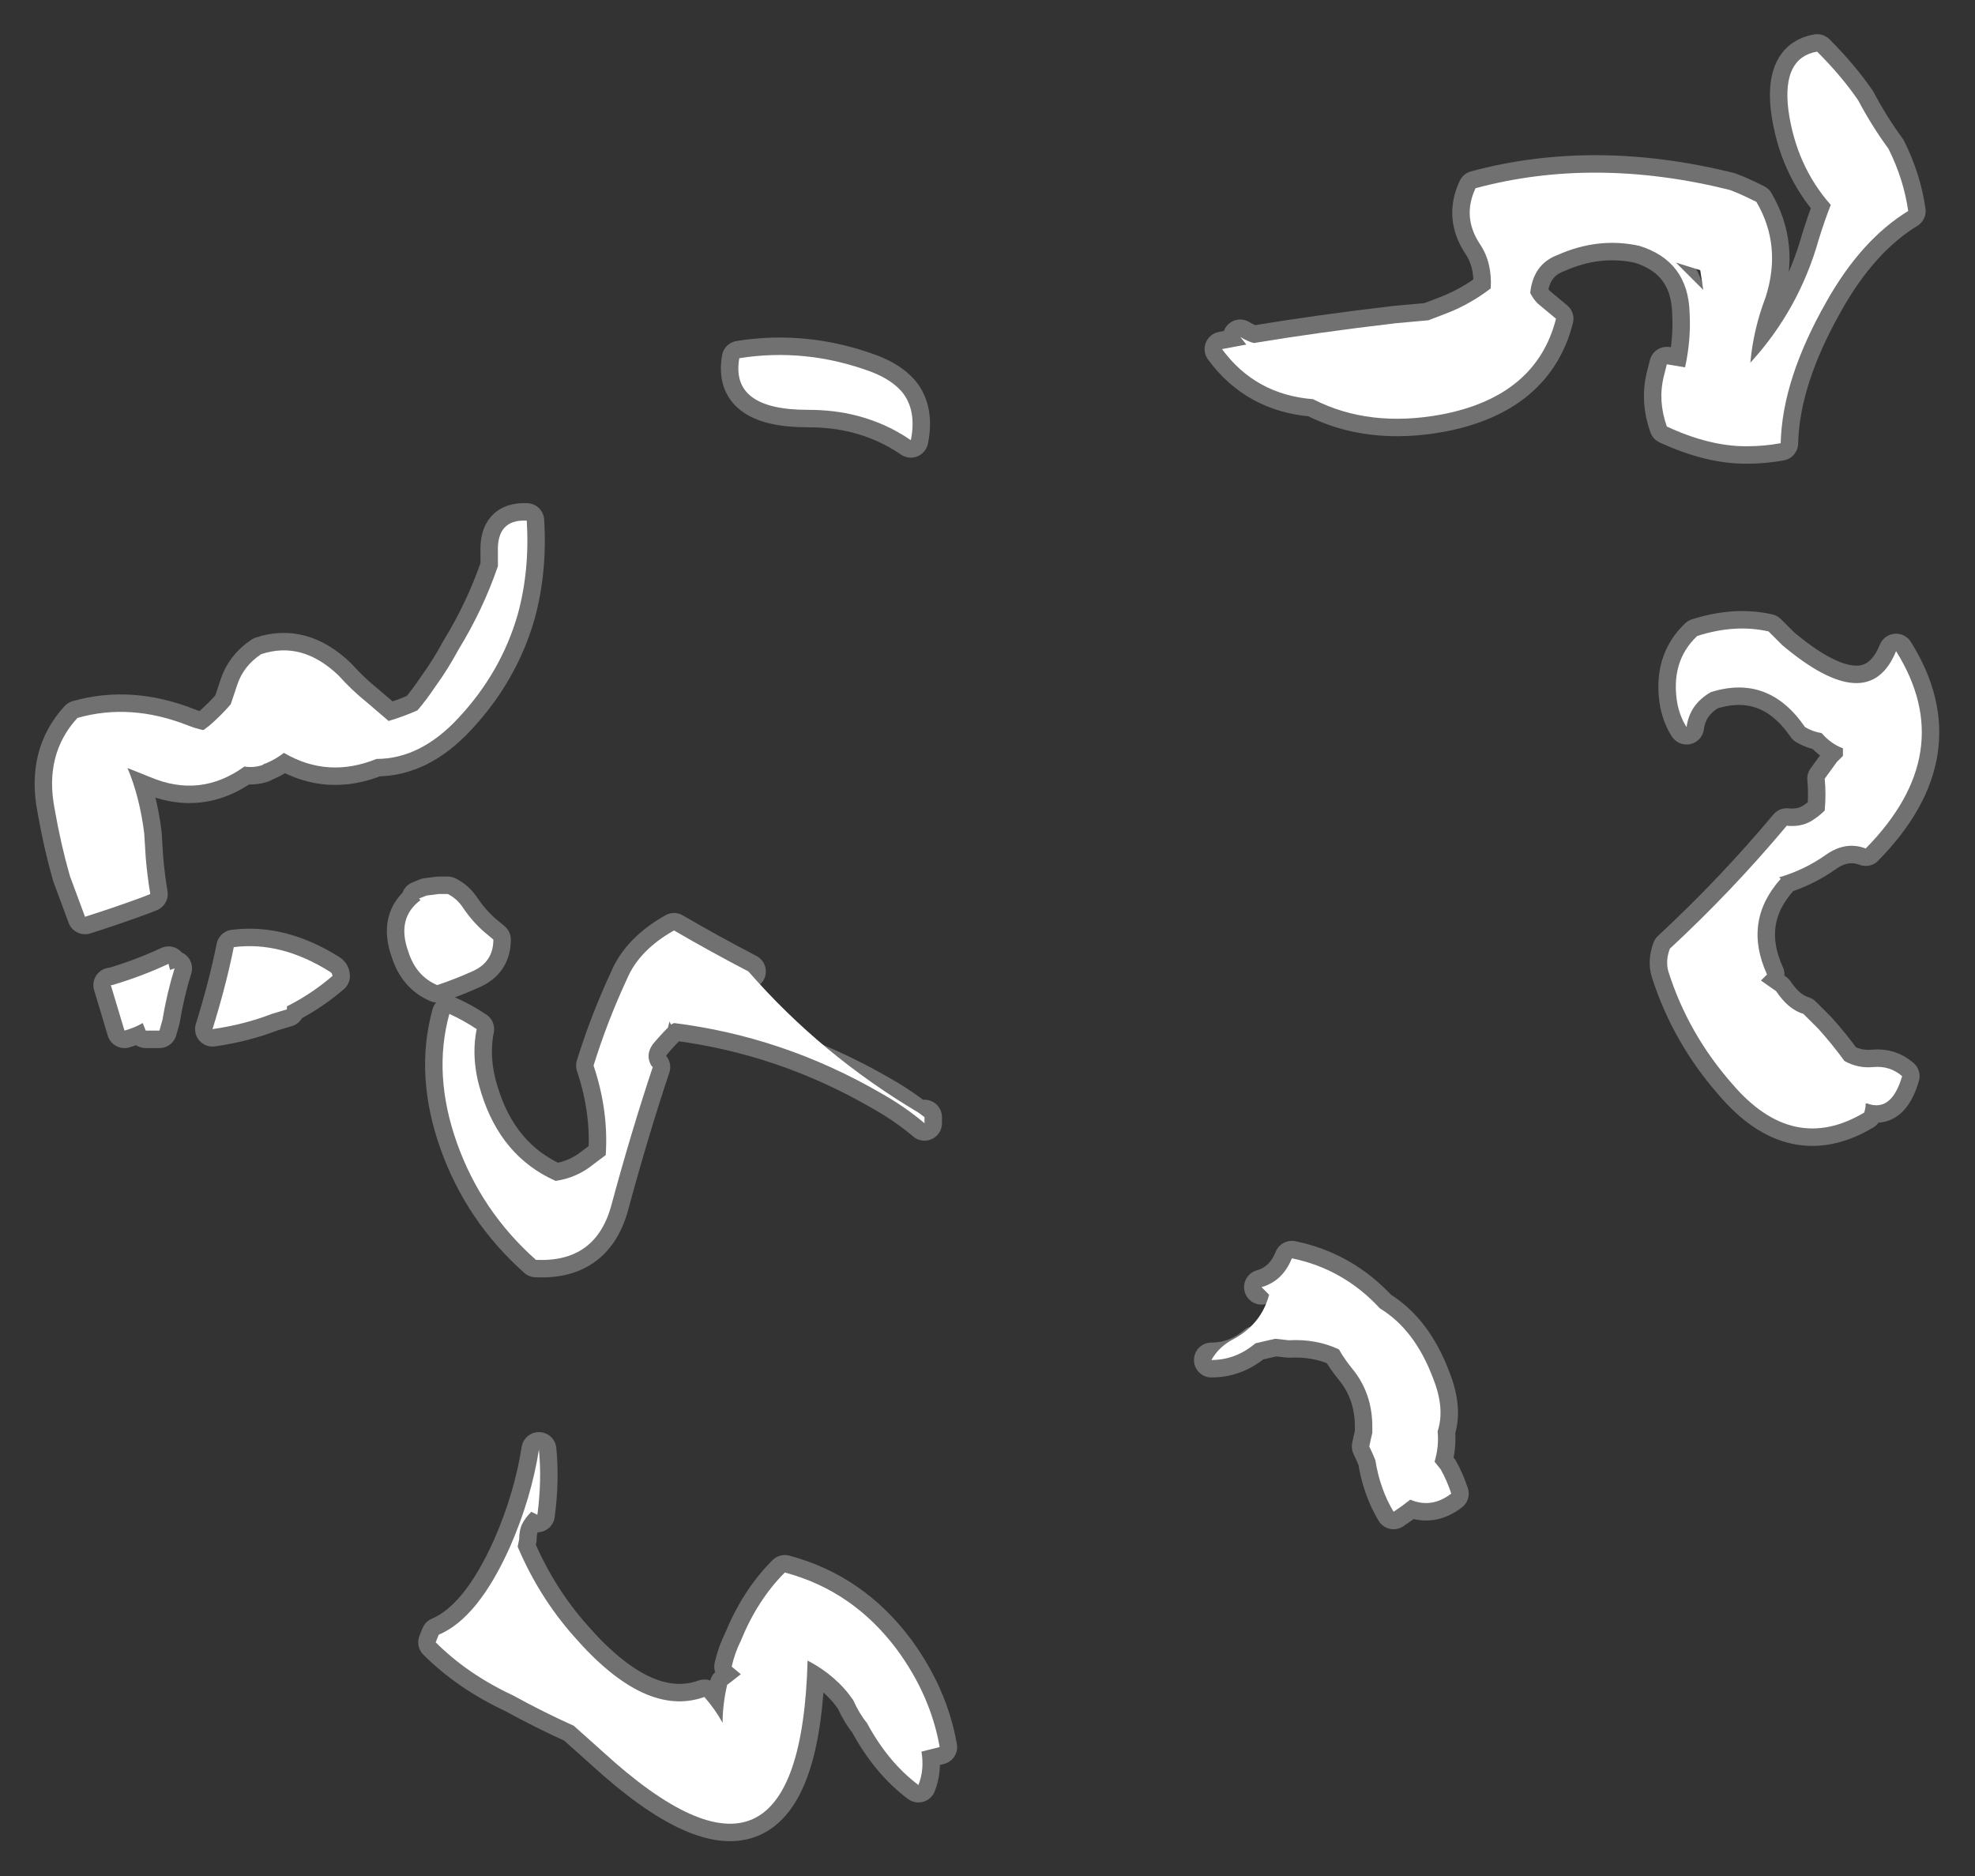 <?xml version="1.0" encoding="UTF-8" standalone="no"?>
<svg xmlns:ffdec="https://www.free-decompiler.com/flash" xmlns:xlink="http://www.w3.org/1999/xlink" ffdec:objectType="shape" height="61.8px" width="65.05px" xmlns="http://www.w3.org/2000/svg">
  <rect width="100%" height="100%" fill="#333333" stroke="none"/>
  <g transform="matrix(1.0, 0.0, 0.0, 1.0, 34.15, 58.1)">
    <path d="M28.05 -53.2 Q28.55 -52.2 28.7 -51.15 27.15 -50.2 26.0 -48.15 24.55 -45.6 24.5 -43.5 23.95 -43.4 23.4 -43.4 L23.35 -43.4 Q22.15 -43.4 20.75 -44.05 20.45 -44.9 20.65 -45.7 L20.75 -46.1 21.35 -46.0 Q21.55 -46.9 21.5 -47.8 21.45 -49.5 19.85 -50.0 18.5 -50.3 17.15 -49.7 16.35 -49.4 16.25 -48.45 16.35 -48.25 16.5 -48.1 L17.1 -47.6 Q16.45 -45.05 13.35 -44.45 10.95 -44.0 9.1 -44.95 7.2 -45.1 6.1 -46.6 L6.9 -46.75 6.7 -47.0 Q6.95 -46.85 7.15 -46.8 9.25 -47.15 11.8 -47.45 L12.9 -47.55 13.55 -47.8 Q14.3 -48.1 14.95 -48.6 15.0 -49.45 14.6 -50.05 14.0 -50.95 14.45 -51.9 18.35 -52.95 22.8 -51.85 23.1 -51.75 23.7 -51.45 24.55 -50.0 24.0 -48.3 23.6 -47.25 23.5 -46.15 25.1 -47.9 25.75 -50.2 25.95 -50.85 26.15 -51.35 25.0 -52.65 24.75 -54.5 24.55 -56.2 25.7 -56.4 26.5 -55.6 27.05 -54.8 27.5 -53.95 28.05 -53.2 M24.55 -36.85 Q27.4 -34.45 28.3 -36.65 30.4 -33.3 27.3 -30.15 26.65 -30.4 26.0 -29.95 25.3 -29.45 24.45 -29.2 L24.5 -29.15 Q23.25 -27.75 24.05 -26.0 L23.85 -25.8 24.35 -25.45 Q24.75 -24.85 25.25 -24.7 L25.75 -24.2 Q26.2 -23.7 26.6 -23.15 27.05 -22.9 27.55 -22.95 28.1 -23.0 28.5 -22.65 28.15 -21.45 27.35 -21.75 L27.3 -21.75 Q27.3 -21.6 27.25 -21.45 24.9 -20.05 22.9 -22.4 21.45 -24.05 20.8 -26.1 20.7 -26.45 20.85 -26.85 22.9 -28.75 24.7 -30.9 25.15 -30.85 25.5 -31.05 25.75 -31.2 25.95 -31.4 26.0 -31.95 25.95 -32.45 L26.35 -33.0 26.55 -33.2 26.55 -33.45 Q26.15 -33.6 25.85 -33.95 25.55 -34.0 25.3 -34.15 24.1 -35.9 22.2 -35.3 21.5 -34.9 21.4 -34.15 21.2 -34.45 21.1 -34.9 20.85 -36.3 21.75 -37.15 23.0 -37.55 24.1 -37.3 24.3 -37.1 24.55 -36.85 M21.95 -48.55 L21.85 -49.2 21.05 -49.45 21.95 -48.55 M7.4 -15.7 Q8.1 -15.9 8.4 -16.65 10.1 -16.3 11.3 -15.0 12.45 -14.3 13.05 -12.7 13.45 -11.7 13.2 -10.95 13.25 -10.45 13.1 -9.95 L13.3 -9.7 Q13.5 -9.35 13.65 -8.9 13.0 -8.4 12.3 -8.7 12.05 -8.5 11.75 -8.3 11.3 -9.05 11.15 -10.0 11.05 -10.25 10.95 -10.45 11.0 -10.7 11.05 -10.9 L11.05 -11.1 Q11.05 -12.2 10.4 -13.0 10.15 -13.3 9.95 -13.65 9.2 -14.0 8.3 -13.95 L7.85 -14.0 7.2 -13.85 Q6.55 -13.3 5.75 -13.3 6.0 -13.75 6.5 -14.0 7.4 -14.5 7.65 -15.45 L7.4 -15.7 M-9.8 -46.3 Q-7.6 -46.65 -5.45 -45.85 -4.8 -45.6 -4.45 -45.2 -3.95 -44.6 -4.15 -43.6 -4.95 -44.15 -5.9 -44.4 -6.65 -44.6 -7.55 -44.6 -10.1 -44.6 -9.8 -46.3 M-17.1 -37.85 Q-17.65 -35.95 -19.05 -34.45 -20.3 -33.1 -21.75 -33.1 -23.35 -32.45 -24.8 -33.3 -25.05 -33.1 -25.4 -32.95 -25.45 -32.95 -25.5 -32.9 -25.8 -32.8 -26.1 -32.85 -27.55 -31.8 -29.2 -32.5 L-29.95 -32.8 Q-29.55 -31.85 -29.4 -30.65 L-29.35 -29.85 Q-29.3 -29.25 -29.2 -28.65 L-29.45 -28.55 Q-30.4 -28.2 -31.35 -27.9 L-31.85 -29.25 Q-32.15 -30.3 -32.35 -31.45 -32.7 -33.25 -31.6 -34.45 -29.85 -34.95 -27.95 -34.2 -27.7 -34.1 -27.45 -34.05 L-27.25 -34.2 Q-26.85 -34.55 -26.55 -34.9 L-26.35 -35.5 Q-26.15 -36.15 -25.55 -36.55 -24.2 -37.0 -23.0 -35.85 -22.55 -35.35 -22.05 -34.95 L-21.35 -34.35 Q-20.85 -34.5 -20.4 -34.7 -20.1 -35.05 -19.8 -35.5 -19.4 -36.05 -19.05 -36.7 -18.25 -38.0 -17.75 -39.45 L-17.75 -39.9 Q-17.8 -41.0 -16.8 -40.95 -16.7 -39.3 -17.1 -37.85 M-20.1 -28.6 L-19.7 -28.65 -19.4 -28.65 Q-19.1 -28.5 -18.9 -28.2 -18.6 -27.75 -18.2 -27.4 L-17.9 -27.15 Q-17.9 -26.4 -18.6 -26.1 -19.15 -25.85 -19.75 -25.65 -20.45 -25.95 -20.7 -26.75 -21.1 -27.85 -20.3 -28.45 L-20.35 -28.5 -20.1 -28.6 M-23.2 -25.95 Q-23.9 -25.35 -24.7 -24.95 L-24.7 -24.85 -25.2 -24.7 Q-26.1 -24.35 -27.15 -24.2 -26.7 -25.65 -26.45 -26.9 -24.9 -27.1 -23.3 -26.1 -23.2 -26.05 -23.2 -25.95 M-28.55 -26.15 L-28.4 -26.2 Q-28.65 -25.4 -28.8 -24.5 L-28.9 -24.15 -29.35 -24.15 -29.45 -24.4 Q-29.7 -24.25 -30.05 -24.15 L-30.5 -25.65 -30.45 -25.65 Q-29.45 -25.95 -28.6 -26.35 L-28.55 -26.15 M-9.5 -26.1 Q-7.1 -23.35 -3.9 -21.45 L-3.7 -21.3 -3.7 -21.1 Q-4.35 -21.65 -5.15 -22.1 -8.35 -23.95 -11.95 -24.4 L-12.05 -24.35 -12.1 -24.45 -12.15 -24.25 Q-12.4 -24.0 -12.65 -23.7 -12.9 -23.35 -12.7 -23.0 L-12.65 -22.95 Q-13.35 -20.85 -14.0 -18.45 -14.5 -16.5 -16.5 -16.6 -18.3 -18.2 -19.1 -20.45 -19.9 -22.7 -19.35 -24.7 -18.9 -24.5 -18.45 -24.2 -18.65 -23.2 -18.3 -22.1 -17.65 -20.0 -15.85 -19.2 -15.15 -19.3 -14.6 -19.75 L-14.2 -20.05 Q-14.1 -21.5 -14.6 -23.0 -14.15 -24.45 -13.5 -25.85 -13.1 -26.8 -11.95 -27.45 -10.75 -26.75 -9.5 -26.1 M-17.05 -7.4 L-17.1 -7.15 Q-16.4 -5.5 -15.25 -4.2 -12.9 -1.5 -10.95 -2.2 -10.6 -1.8 -10.35 -1.35 -10.35 -1.95 -10.2 -2.6 -10.0 -2.75 -9.75 -2.95 L-10.05 -3.2 Q-9.95 -3.65 -9.75 -4.05 -9.2 -5.4 -8.3 -6.3 -6.05 -5.7 -4.6 -3.75 -3.5 -2.25 -3.2 -0.55 L-3.8 -0.4 Q-3.7 0.2 -3.9 0.7 -4.9 -0.05 -5.6 -1.35 -5.85 -1.65 -6.05 -2.1 -6.6 -2.9 -7.55 -3.4 -7.8 5.55 -14.3 -0.4 L-15.25 -1.25 Q-16.25 -1.7 -17.25 -2.25 -18.75 -2.95 -19.8 -4.0 L-19.7 -4.25 Q-18.4 -4.8 -17.35 -7.15 -16.65 -8.75 -16.4 -10.35 -16.3 -9.35 -16.45 -8.2 L-16.65 -8.3 Q-16.85 -8.1 -16.95 -7.9 -17.05 -7.7 -17.05 -7.4" fill="#ffffff" fill-rule="evenodd" stroke="none"/>
    <path d="M28.05 -53.2 Q28.55 -52.2 28.7 -51.15 27.15 -50.2 26.0 -48.15 24.55 -45.6 24.5 -43.5 23.95 -43.4 23.4 -43.4 L23.35 -43.4 Q22.15 -43.4 20.75 -44.05 20.45 -44.9 20.65 -45.7 L20.75 -46.1 21.35 -46.0 Q21.55 -46.9 21.5 -47.8 21.45 -49.5 19.85 -50.0 18.5 -50.3 17.15 -49.7 16.35 -49.4 16.25 -48.45 16.35 -48.25 16.5 -48.1 L17.1 -47.6 Q16.45 -45.05 13.35 -44.45 10.95 -44.0 9.1 -44.95 7.2 -45.1 6.1 -46.6 L6.9 -46.75 6.7 -47.0 Q6.95 -46.85 7.15 -46.8 9.25 -47.15 11.8 -47.45 L12.9 -47.55 13.55 -47.8 Q14.3 -48.1 14.95 -48.6 15.0 -49.45 14.6 -50.05 14.0 -50.95 14.45 -51.9 18.35 -52.95 22.8 -51.85 23.1 -51.75 23.7 -51.45 24.55 -50.0 24.0 -48.3 23.6 -47.25 23.5 -46.15 25.1 -47.9 25.75 -50.2 25.95 -50.85 26.15 -51.35 25.0 -52.65 24.75 -54.5 24.55 -56.2 25.7 -56.4 26.5 -55.6 27.05 -54.8 27.5 -53.95 28.05 -53.2 M24.55 -36.85 Q24.3 -37.1 24.1 -37.3 23.0 -37.55 21.75 -37.15 20.85 -36.3 21.1 -34.9 21.2 -34.45 21.4 -34.15 21.5 -34.9 22.2 -35.3 24.1 -35.9 25.3 -34.15 25.55 -34.0 25.85 -33.95 26.15 -33.6 26.55 -33.45 L26.55 -33.2 26.35 -33.0 25.95 -32.45 Q26.0 -31.95 25.95 -31.4 25.75 -31.2 25.5 -31.05 25.15 -30.85 24.7 -30.9 22.9 -28.75 20.85 -26.85 20.7 -26.45 20.8 -26.1 21.45 -24.05 22.9 -22.4 24.9 -20.05 27.25 -21.45 27.3 -21.6 27.3 -21.75 L27.35 -21.75 Q28.15 -21.45 28.5 -22.65 28.1 -23.0 27.55 -22.95 27.05 -22.9 26.6 -23.15 26.2 -23.7 25.75 -24.2 L25.25 -24.7 Q24.75 -24.85 24.35 -25.45 L23.85 -25.8 24.05 -26.0 Q23.25 -27.75 24.5 -29.15 L24.45 -29.2 Q25.3 -29.45 26.0 -29.95 26.65 -30.4 27.3 -30.15 30.4 -33.3 28.3 -36.65 27.4 -34.45 24.55 -36.85 M5.75 -13.3 Q6.55 -13.3 7.2 -13.85 L7.85 -14.0 8.3 -13.95 Q9.2 -14.0 9.95 -13.65 10.15 -13.3 10.4 -13.0 11.05 -12.2 11.05 -11.1 L11.05 -10.9 Q11.0 -10.7 10.95 -10.45 11.05 -10.25 11.15 -10.0 11.3 -9.05 11.75 -8.3 12.05 -8.5 12.3 -8.7 13.0 -8.4 13.65 -8.9 13.5 -9.35 13.3 -9.7 L13.1 -9.95 Q13.25 -10.45 13.2 -10.95 13.45 -11.7 13.05 -12.7 12.45 -14.3 11.3 -15.0 10.1 -16.3 8.4 -16.65 8.1 -15.9 7.4 -15.7 M-9.8 -46.3 Q-7.6 -46.65 -5.45 -45.85 -4.8 -45.6 -4.45 -45.2 -3.95 -44.6 -4.15 -43.6 -4.95 -44.15 -5.9 -44.4 -6.65 -44.6 -7.55 -44.6 -10.1 -44.6 -9.8 -46.3 M-17.1 -37.85 Q-17.65 -35.95 -19.05 -34.45 -20.3 -33.1 -21.75 -33.1 -23.35 -32.45 -24.8 -33.3 -25.05 -33.1 -25.4 -32.95 -25.45 -32.95 -25.5 -32.9 -25.8 -32.8 -26.1 -32.85 -27.55 -31.8 -29.2 -32.5 L-29.95 -32.8 Q-29.55 -31.85 -29.4 -30.65 L-29.35 -29.85 Q-29.3 -29.25 -29.2 -28.65 L-29.45 -28.55 Q-30.4 -28.2 -31.35 -27.9 L-31.85 -29.25 Q-32.15 -30.3 -32.35 -31.45 -32.7 -33.25 -31.6 -34.45 -29.85 -34.95 -27.95 -34.2 -27.7 -34.1 -27.45 -34.05 L-27.25 -34.2 Q-26.85 -34.55 -26.55 -34.9 L-26.35 -35.5 Q-26.15 -36.15 -25.55 -36.55 -24.2 -37.0 -23.0 -35.85 -22.55 -35.35 -22.05 -34.95 L-21.35 -34.35 Q-20.85 -34.5 -20.4 -34.7 -20.1 -35.05 -19.8 -35.5 -19.4 -36.05 -19.05 -36.7 -18.25 -38.0 -17.75 -39.45 L-17.75 -39.9 Q-17.8 -41.0 -16.8 -40.95 -16.7 -39.3 -17.1 -37.85 M-20.1 -28.6 L-19.7 -28.65 -19.4 -28.65 Q-19.1 -28.5 -18.9 -28.2 -18.6 -27.75 -18.2 -27.4 L-17.9 -27.15 Q-17.9 -26.4 -18.6 -26.1 -19.15 -25.85 -19.75 -25.65 -20.45 -25.95 -20.7 -26.75 -21.1 -27.85 -20.3 -28.45 L-20.35 -28.5 -20.1 -28.6 M-23.2 -25.95 Q-23.9 -25.35 -24.7 -24.95 L-24.7 -24.85 -25.2 -24.7 Q-26.1 -24.35 -27.15 -24.2 -26.7 -25.65 -26.45 -26.9 -24.9 -27.1 -23.3 -26.1 -23.2 -26.05 -23.2 -25.95 M-28.55 -26.15 L-28.4 -26.2 Q-28.65 -25.4 -28.8 -24.5 L-28.9 -24.15 -29.35 -24.15 -29.45 -24.4 Q-29.7 -24.25 -30.05 -24.15 L-30.5 -25.65 -30.45 -25.65 Q-29.45 -25.95 -28.6 -26.35 L-28.55 -26.15 M-9.5 -26.1 Q-10.75 -26.75 -11.95 -27.45 -13.1 -26.8 -13.5 -25.85 -14.15 -24.45 -14.6 -23.0 -14.1 -21.5 -14.2 -20.05 L-14.6 -19.75 Q-15.15 -19.3 -15.85 -19.2 -17.65 -20.0 -18.3 -22.1 -18.65 -23.2 -18.45 -24.2 -18.9 -24.5 -19.35 -24.7 -19.9 -22.7 -19.1 -20.45 -18.3 -18.2 -16.5 -16.6 -14.5 -16.5 -14.0 -18.45 -13.35 -20.85 -12.65 -22.95 L-12.7 -23.0 Q-12.9 -23.35 -12.65 -23.7 -12.4 -24.0 -12.15 -24.25 L-12.1 -24.45 -12.05 -24.35 -11.95 -24.4 Q-8.35 -23.95 -5.15 -22.1 -4.35 -21.65 -3.7 -21.1 L-3.7 -21.3 M-17.05 -7.4 Q-17.05 -7.7 -16.95 -7.9 -16.85 -8.1 -16.65 -8.3 L-16.45 -8.2 Q-16.3 -9.35 -16.4 -10.35 -16.65 -8.75 -17.35 -7.15 -18.4 -4.8 -19.7 -4.25 L-19.8 -4.0 Q-18.75 -2.95 -17.25 -2.25 -16.25 -1.7 -15.25 -1.25 L-14.3 -0.4 Q-7.8 5.55 -7.55 -3.4 -6.6 -2.9 -6.05 -2.1 -5.85 -1.65 -5.6 -1.35 -4.9 -0.05 -3.9 0.7 -3.7 0.2 -3.8 -0.4 L-3.2 -0.55 Q-3.5 -2.25 -4.6 -3.75 -6.05 -5.7 -8.3 -6.3 -9.2 -5.4 -9.75 -4.05 -9.95 -3.65 -10.05 -3.2 L-9.75 -2.95 Q-10.0 -2.75 -10.2 -2.6 -10.35 -1.95 -10.35 -1.35 -10.6 -1.8 -10.95 -2.2 -12.9 -1.5 -15.25 -4.2 -16.4 -5.5 -17.1 -7.15 L-17.05 -7.4 Z" fill="none" stroke="#ffffff" stroke-linecap="round" stroke-linejoin="round" stroke-opacity="0.302" stroke-width="1.15"/>
  </g>
</svg>
